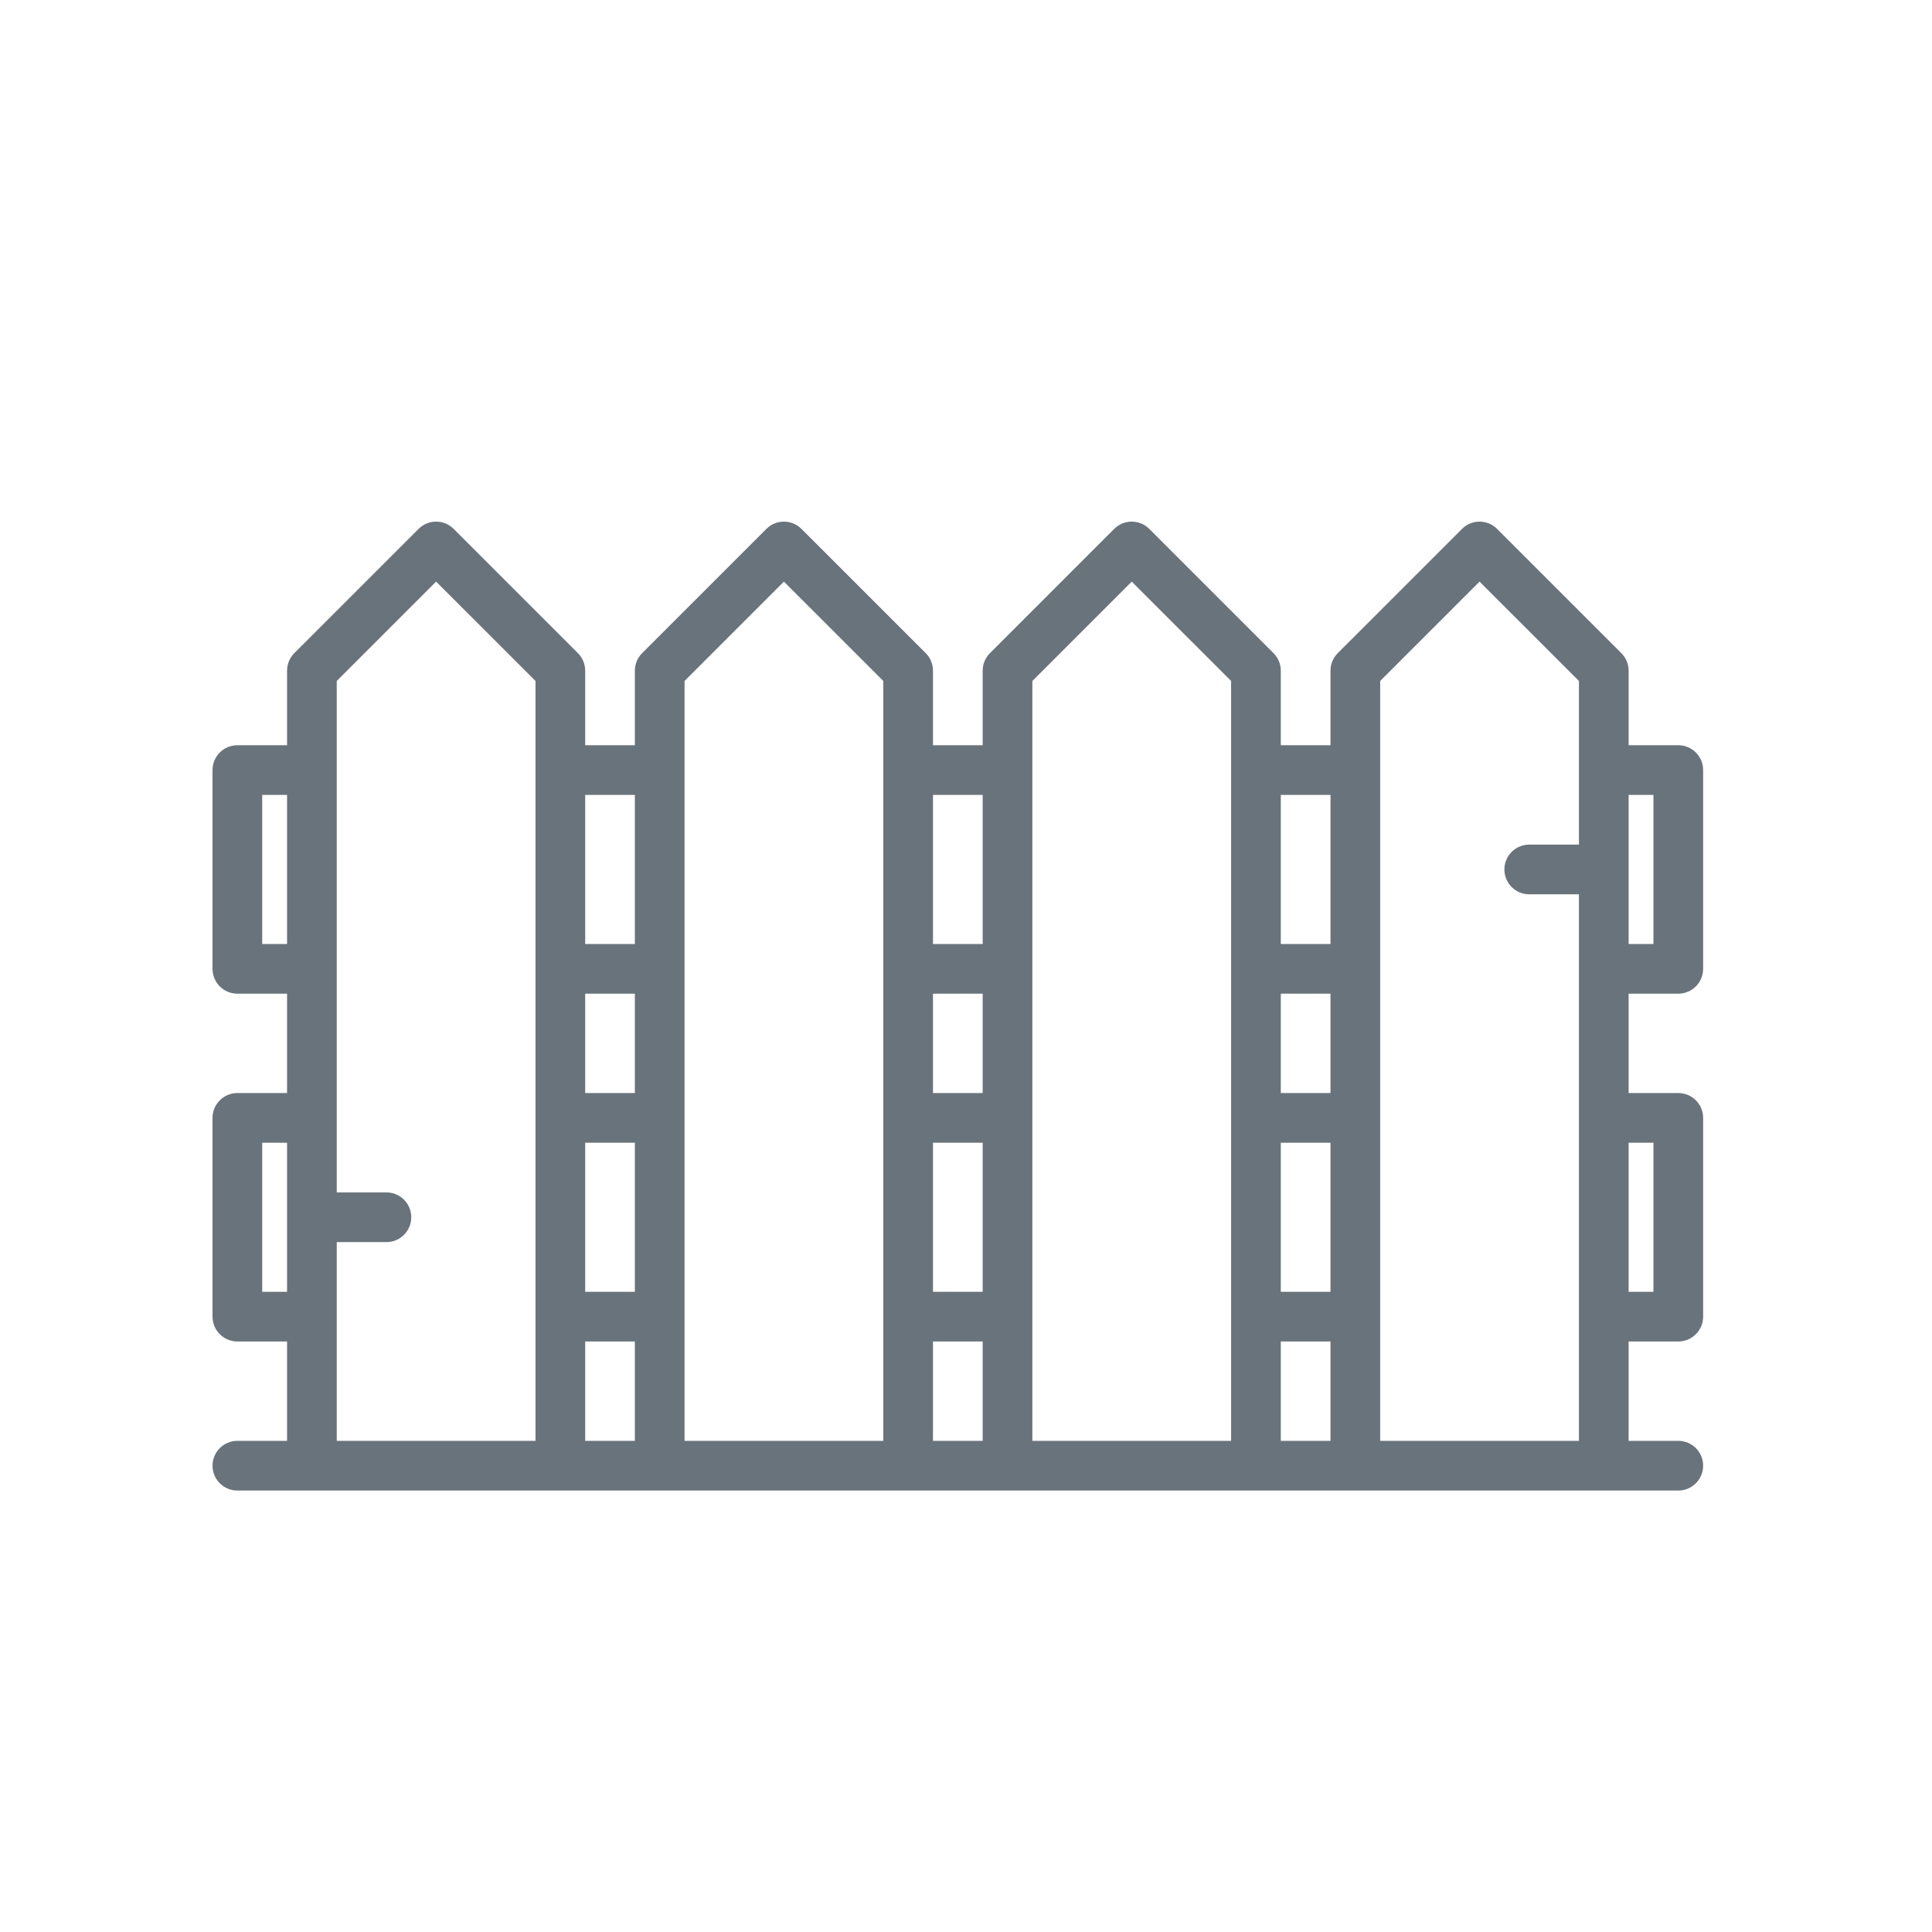<?xml version="1.0" encoding="UTF-8"?>
<svg width="100px" height="100px" viewBox="0 0 100 100" version="1.1" xmlns="http://www.w3.org/2000/svg" xmlns:xlink="http://www.w3.org/1999/xlink">
    <!-- Generator: Sketch 41 (35326) - http://www.bohemiancoding.com/sketch -->
    <title>core</title>
    <desc>Created with Sketch.</desc>
    <defs></defs>
    <g id="Page-1" stroke="none" stroke-width="1" fill="none" fill-rule="evenodd">
        <g id="core" fill="#69737B">
            <path d="M86.868,38.573 L84.297,38.573 L84.297,34.715 C84.297,34.374 84.161,34.047 83.92,33.806 L77.49,27.377 C76.988,26.874 76.174,26.874 75.672,27.377 L69.242,33.806 C69.001,34.047 68.866,34.374 68.866,34.715 L68.866,38.573 L66.294,38.573 L66.294,34.715 C66.294,34.374 66.158,34.047 65.917,33.806 L59.488,27.377 C58.985,26.874 58.172,26.874 57.669,27.377 L51.24,33.806 C50.999,34.047 50.863,34.374 50.863,34.715 L50.863,38.573 L48.291,38.573 L48.291,34.715 C48.291,34.374 48.156,34.047 47.915,33.806 L41.485,27.377 C40.983,26.874 40.169,26.874 39.667,27.377 L33.237,33.806 C32.996,34.047 32.86,34.374 32.86,34.715 L32.86,38.573 L30.289,38.573 L30.289,34.715 C30.289,34.374 30.153,34.047 29.912,33.806 L23.482,27.377 C22.98,26.874 22.166,26.874 21.664,27.377 L15.234,33.806 C14.993,34.047 14.858,34.374 14.858,34.715 L14.858,38.573 L12.286,38.573 C11.576,38.573 11,39.148 11,39.859 L11,50.146 C11,50.856 11.576,51.432 12.286,51.432 L14.858,51.432 L14.858,56.576 L12.286,56.576 C11.576,56.576 11,57.151 11,57.862 L11,68.149 C11,68.859 11.576,69.435 12.286,69.435 L14.858,69.435 L14.858,74.578 L12.286,74.578 C11.576,74.578 11,75.154 11,75.864 C11,76.575 11.576,77.15 12.286,77.15 L86.868,77.15 C87.579,77.15 88.154,76.575 88.154,75.864 C88.154,75.154 87.579,74.578 86.868,74.578 L84.297,74.578 L84.297,69.435 L86.868,69.435 C87.579,69.435 88.154,68.859 88.154,68.149 L88.154,57.862 C88.154,57.151 87.579,56.576 86.868,56.576 L84.297,56.576 L84.297,51.432 L86.868,51.432 C87.579,51.432 88.154,50.856 88.154,50.146 L88.154,39.859 C88.154,39.148 87.579,38.573 86.868,38.573 Z M66.294,59.148 L68.866,59.148 L68.866,66.863 L66.294,66.863 L66.294,59.148 Z M68.866,56.576 L66.294,56.576 L66.294,51.432 L68.866,51.432 L68.866,56.576 Z M66.294,69.435 L68.866,69.435 L68.866,74.578 L66.294,74.578 L66.294,69.435 Z M68.866,41.145 L68.866,48.86 L66.294,48.86 L66.294,41.145 L68.866,41.145 Z M48.291,59.148 L50.863,59.148 L50.863,66.863 L48.291,66.863 L48.291,59.148 Z M50.863,56.576 L48.291,56.576 L48.291,51.432 L50.863,51.432 L50.863,56.576 Z M48.291,69.435 L50.863,69.435 L50.863,74.578 L48.291,74.578 L48.291,69.435 Z M50.863,41.145 L50.863,48.86 L48.291,48.86 L48.291,41.145 L50.863,41.145 Z M30.289,59.148 L32.86,59.148 L32.86,66.863 L30.289,66.863 L30.289,59.148 Z M32.86,56.576 L30.289,56.576 L30.289,51.432 L32.86,51.432 L32.86,56.576 Z M30.289,69.435 L32.86,69.435 L32.86,74.578 L30.289,74.578 L30.289,69.435 Z M32.86,41.145 L32.86,48.86 L30.289,48.86 L30.289,41.145 L32.86,41.145 Z M13.572,48.86 L13.572,41.145 L14.858,41.145 L14.858,48.86 L13.572,48.86 Z M13.572,66.863 L13.572,59.148 L14.858,59.148 L14.858,66.863 L13.572,66.863 Z M17.43,74.578 L17.43,64.291 L20.001,64.291 C20.711,64.291 21.287,63.715 21.287,63.005 C21.287,62.295 20.711,61.719 20.001,61.719 L17.43,61.719 L17.43,35.247 L22.573,30.104 L27.717,35.247 L27.717,74.578 L17.43,74.578 Z M35.432,74.578 L35.432,35.247 L40.576,30.104 L45.719,35.247 L45.719,74.578 L35.432,74.578 Z M53.435,74.578 L53.435,35.247 L58.578,30.104 L63.722,35.247 L63.722,74.578 L53.435,74.578 Z M71.438,74.578 L71.438,35.247 L76.581,30.104 L81.725,35.247 L81.725,43.717 L79.153,43.717 C78.443,43.717 77.867,44.292 77.867,45.003 C77.867,45.713 78.443,46.289 79.153,46.289 L81.725,46.289 L81.725,74.578 L71.438,74.578 Z M85.582,59.148 L85.582,66.863 L84.297,66.863 L84.297,59.148 L85.582,59.148 Z M85.582,48.86 L84.297,48.86 L84.297,41.145 L85.582,41.145 L85.582,48.86 Z" id="6"></path>
        </g>
    </g>
</svg>